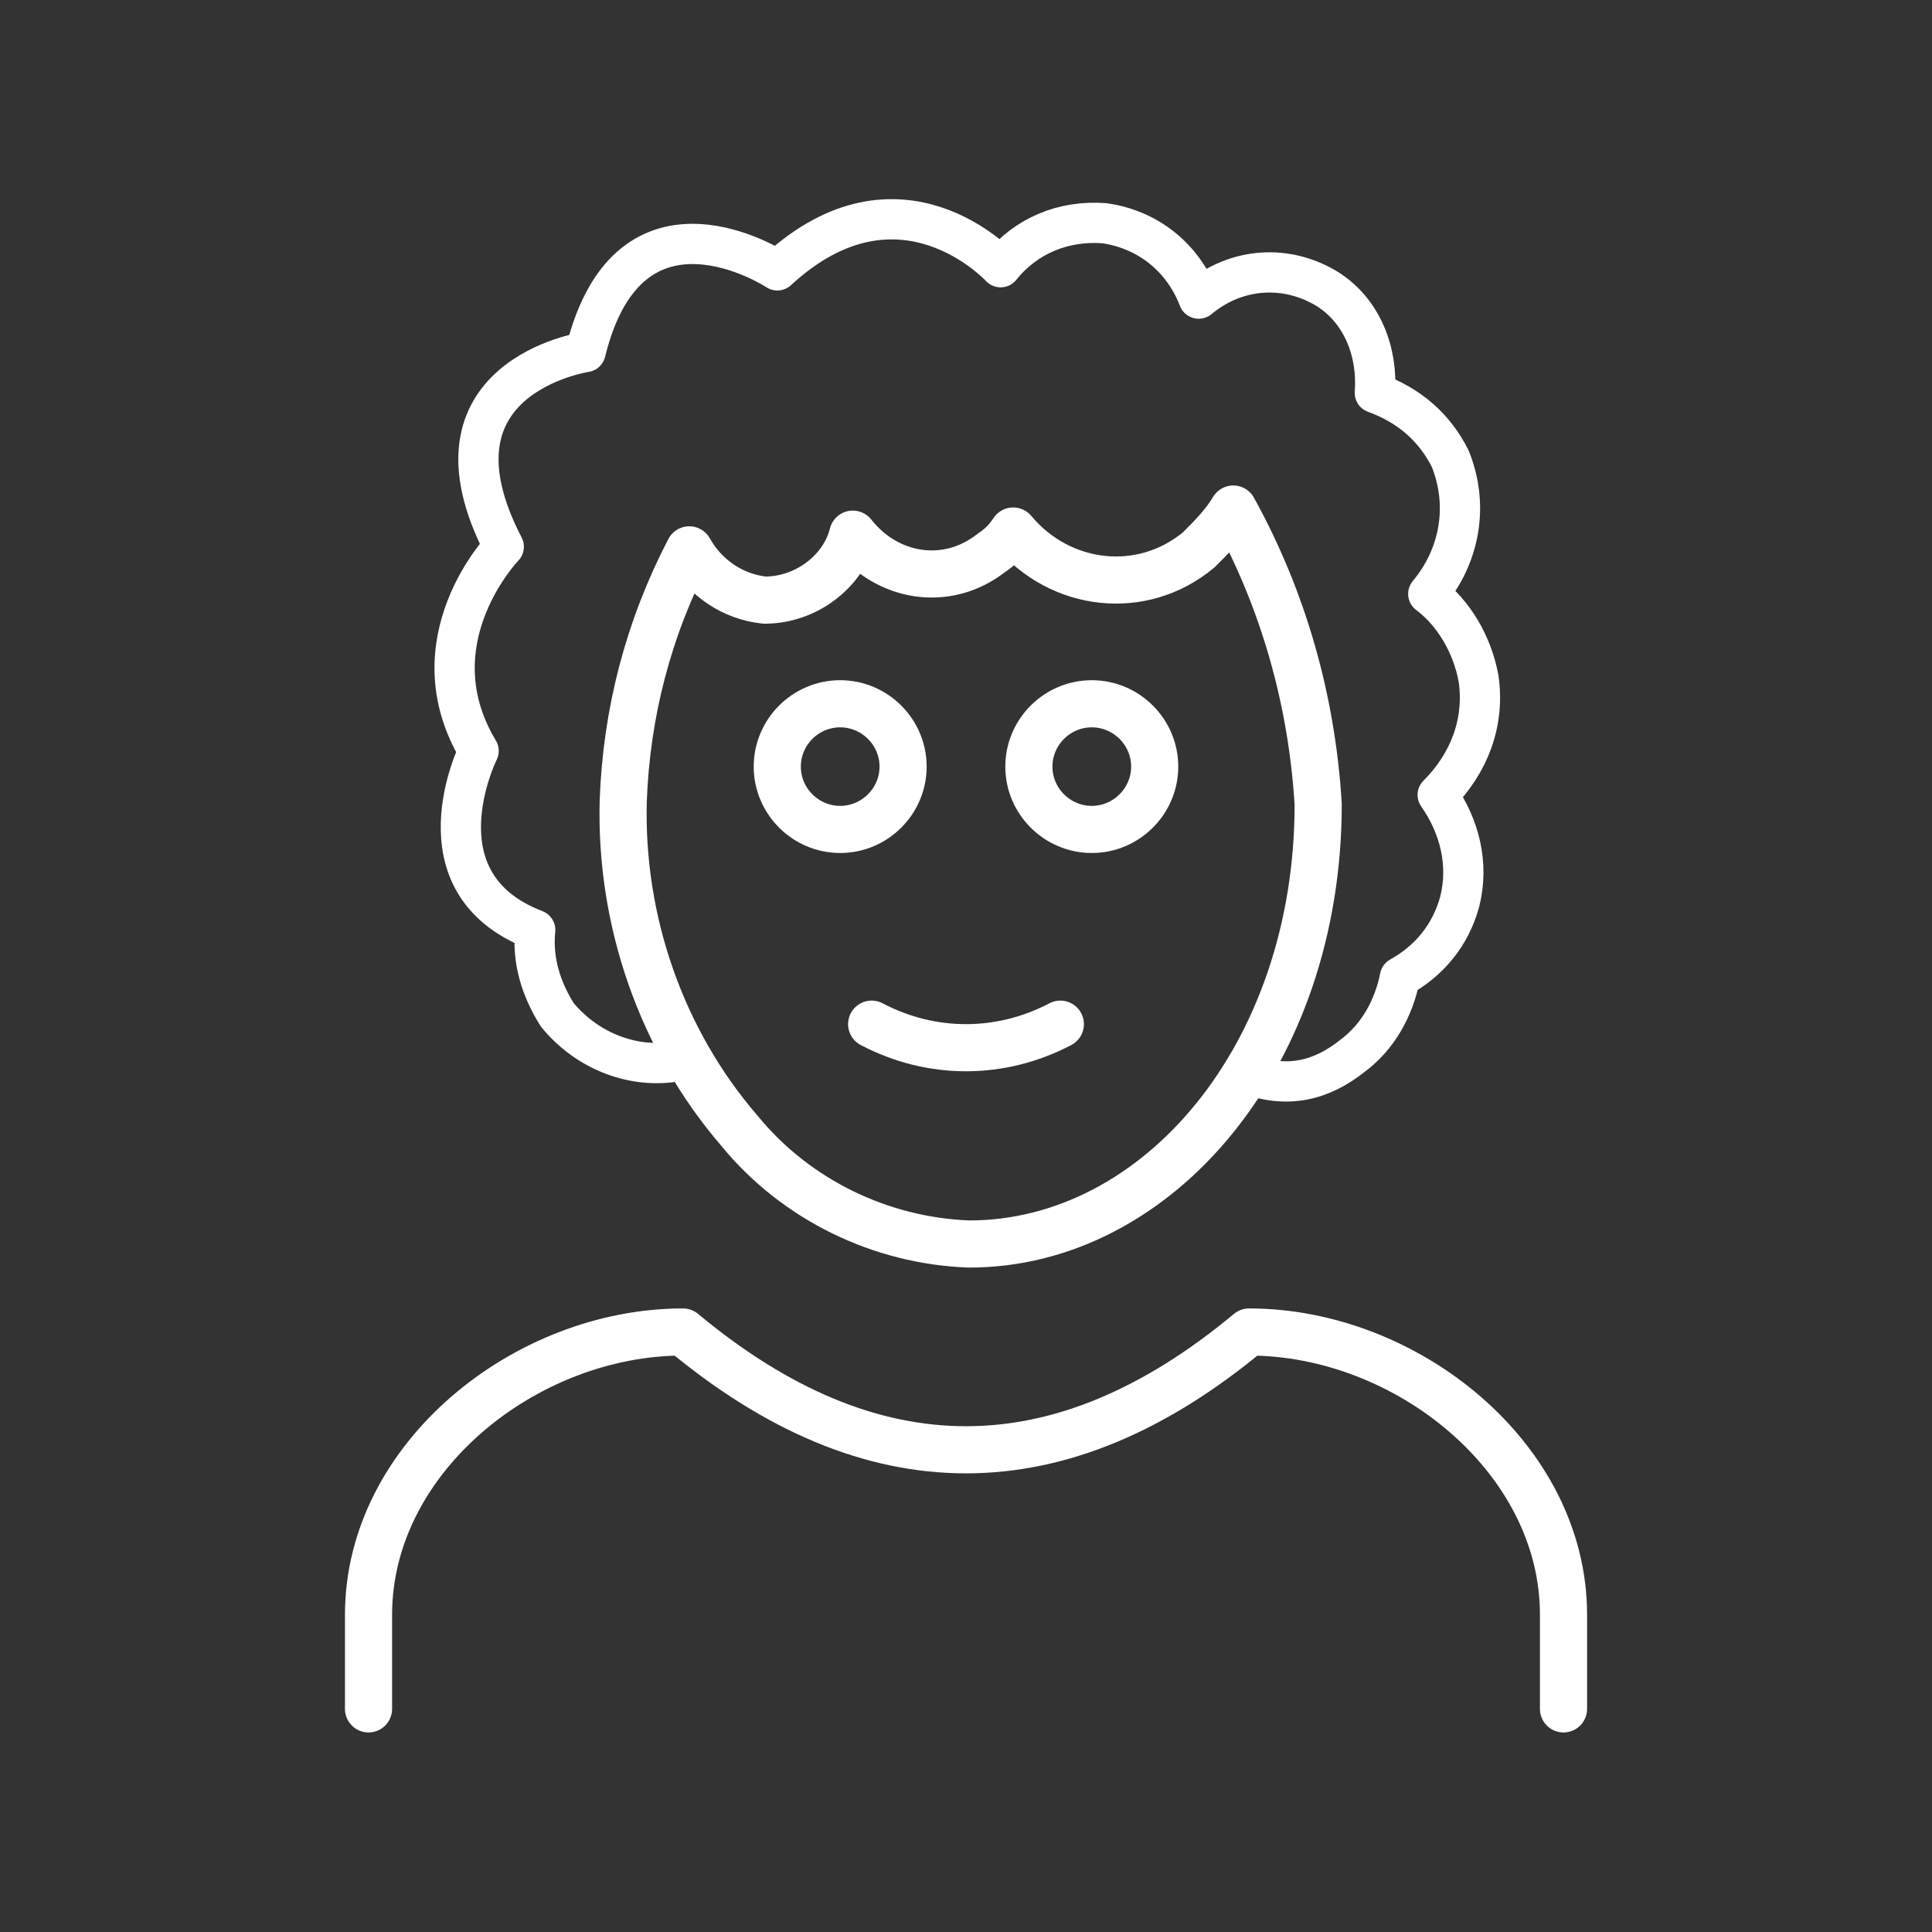 <?xml version="1.0" encoding="UTF-8" standalone="no"?>
<svg
   version="1.2"
   viewBox="0 0 48 48"
   id="svg6"
   xmlns="http://www.w3.org/2000/svg"
   xmlns:svg="http://www.w3.org/2000/svg">
  <rect x="0" y="0" width="48" height="48" fill="#333333" stroke="none"/>
  <defs
     id="defs1" />
  <path
     d="m 9.156,42.457 v -2.341 c 0,-3.902 3.906,-7.023 7.813,-7.023 4.688,3.902 9.375,3.902 14.063,0 3.906,0 7.813,3.121 7.813,7.023 v 2.341"
     fill="none"
     stroke="#ffffff"
     stroke-linecap="round"
     stroke-linejoin="round"
     stroke-width="1.171"
     id="path1" />
  <path
     d="m 28.688,19.046 c 0,0.858 -0.703,1.561 -1.563,1.561 -0.859,0 -1.563,-0.702 -1.563,-1.561 0,-0.858 0.703,-1.561 1.563,-1.561 0.859,0 1.563,0.702 1.563,1.561"
     fill="none"
     stroke="#ffffff"
     stroke-linecap="round"
     stroke-linejoin="round"
     stroke-width="1.171"
     id="path2" />
  <path
     d="m 22.437,19.046 c 0,0.858 -0.703,1.561 -1.563,1.561 -0.859,0 -1.563,-0.702 -1.563,-1.561 0,-0.858 0.703,-1.561 1.563,-1.561 0.859,0 1.563,0.702 1.563,1.561"
     fill="none"
     stroke="#ffffff"
     stroke-linecap="round"
     stroke-linejoin="round"
     stroke-width="1.171"
     id="path3" />
  <path
     d="m 21.656,25.445 c 1.484,0.78 3.203,0.78 4.688,0"
     fill="none"
     stroke="#ffffff"
     stroke-linecap="round"
     stroke-linejoin="round"
     stroke-width="1.171"
     id="path4" />
  <path
     d="m 18.375,28.098 c -1.953,-2.263 -2.969,-5.228 -2.891,-8.194 0.078,-2.185 0.625,-4.292 1.641,-6.243 0.391,0.702 1.094,1.171 1.875,1.249 1.016,0 1.953,-0.702 2.188,-1.639 0.859,1.093 2.344,1.327 3.438,0.468 0.234,-0.156 0.391,-0.312 0.547,-0.546 1.172,1.405 3.203,1.639 4.609,0.468 0.313,-0.312 0.625,-0.624 0.859,-1.014 1.25,2.263 1.953,4.76 2.109,7.335 0,6.243 -3.984,10.925 -8.672,10.925 -2.188,-0.078 -4.297,-1.093 -5.703,-2.809"
     fill="none"
     stroke="#ffffff"
     stroke-linecap="round"
     stroke-linejoin="round"
     stroke-width="1.171"
     id="path5" />
  <path
     d="m 30.96,26.671 c 1.016,0.39 1.868,0.179 2.65,-0.445 0.625,-0.468 1.016,-1.171 1.172,-1.951 0.703,-0.39 1.25,-1.014 1.484,-1.873 0.234,-0.936 0,-1.873 -0.547,-2.653 0.781,-0.78 1.172,-1.795 1.016,-2.887 -0.156,-0.858 -0.625,-1.639 -1.25,-2.107 0.781,-0.936 1.016,-2.185 0.547,-3.356 -0.391,-0.78 -1.016,-1.327 -1.875,-1.639 0.078,-1.014 -0.313,-2.029 -1.172,-2.575 C 31.969,6.56 30.719,6.638 29.781,7.419 29.391,6.404 28.531,5.702 27.438,5.546 c -1.016,-0.078 -1.953,0.312 -2.578,1.093 0,0 -2.5,-2.731 -5.547,0.078 0,0 -3.672,-2.419 -4.766,2.029 0,0 -4.219,0.624 -2.031,4.838 0,0 -2.266,2.341 -0.625,5.072 0,0 -1.641,3.278 1.406,4.448 -0.078,0.78 0.156,1.483 0.547,2.107 0.703,0.858 1.797,1.327 2.891,1.171"
     fill="none"
     stroke="#ffffff"
     stroke-linecap="round"
     stroke-linejoin="round"
     stroke-width="1"
     id="path6" />
</svg>

